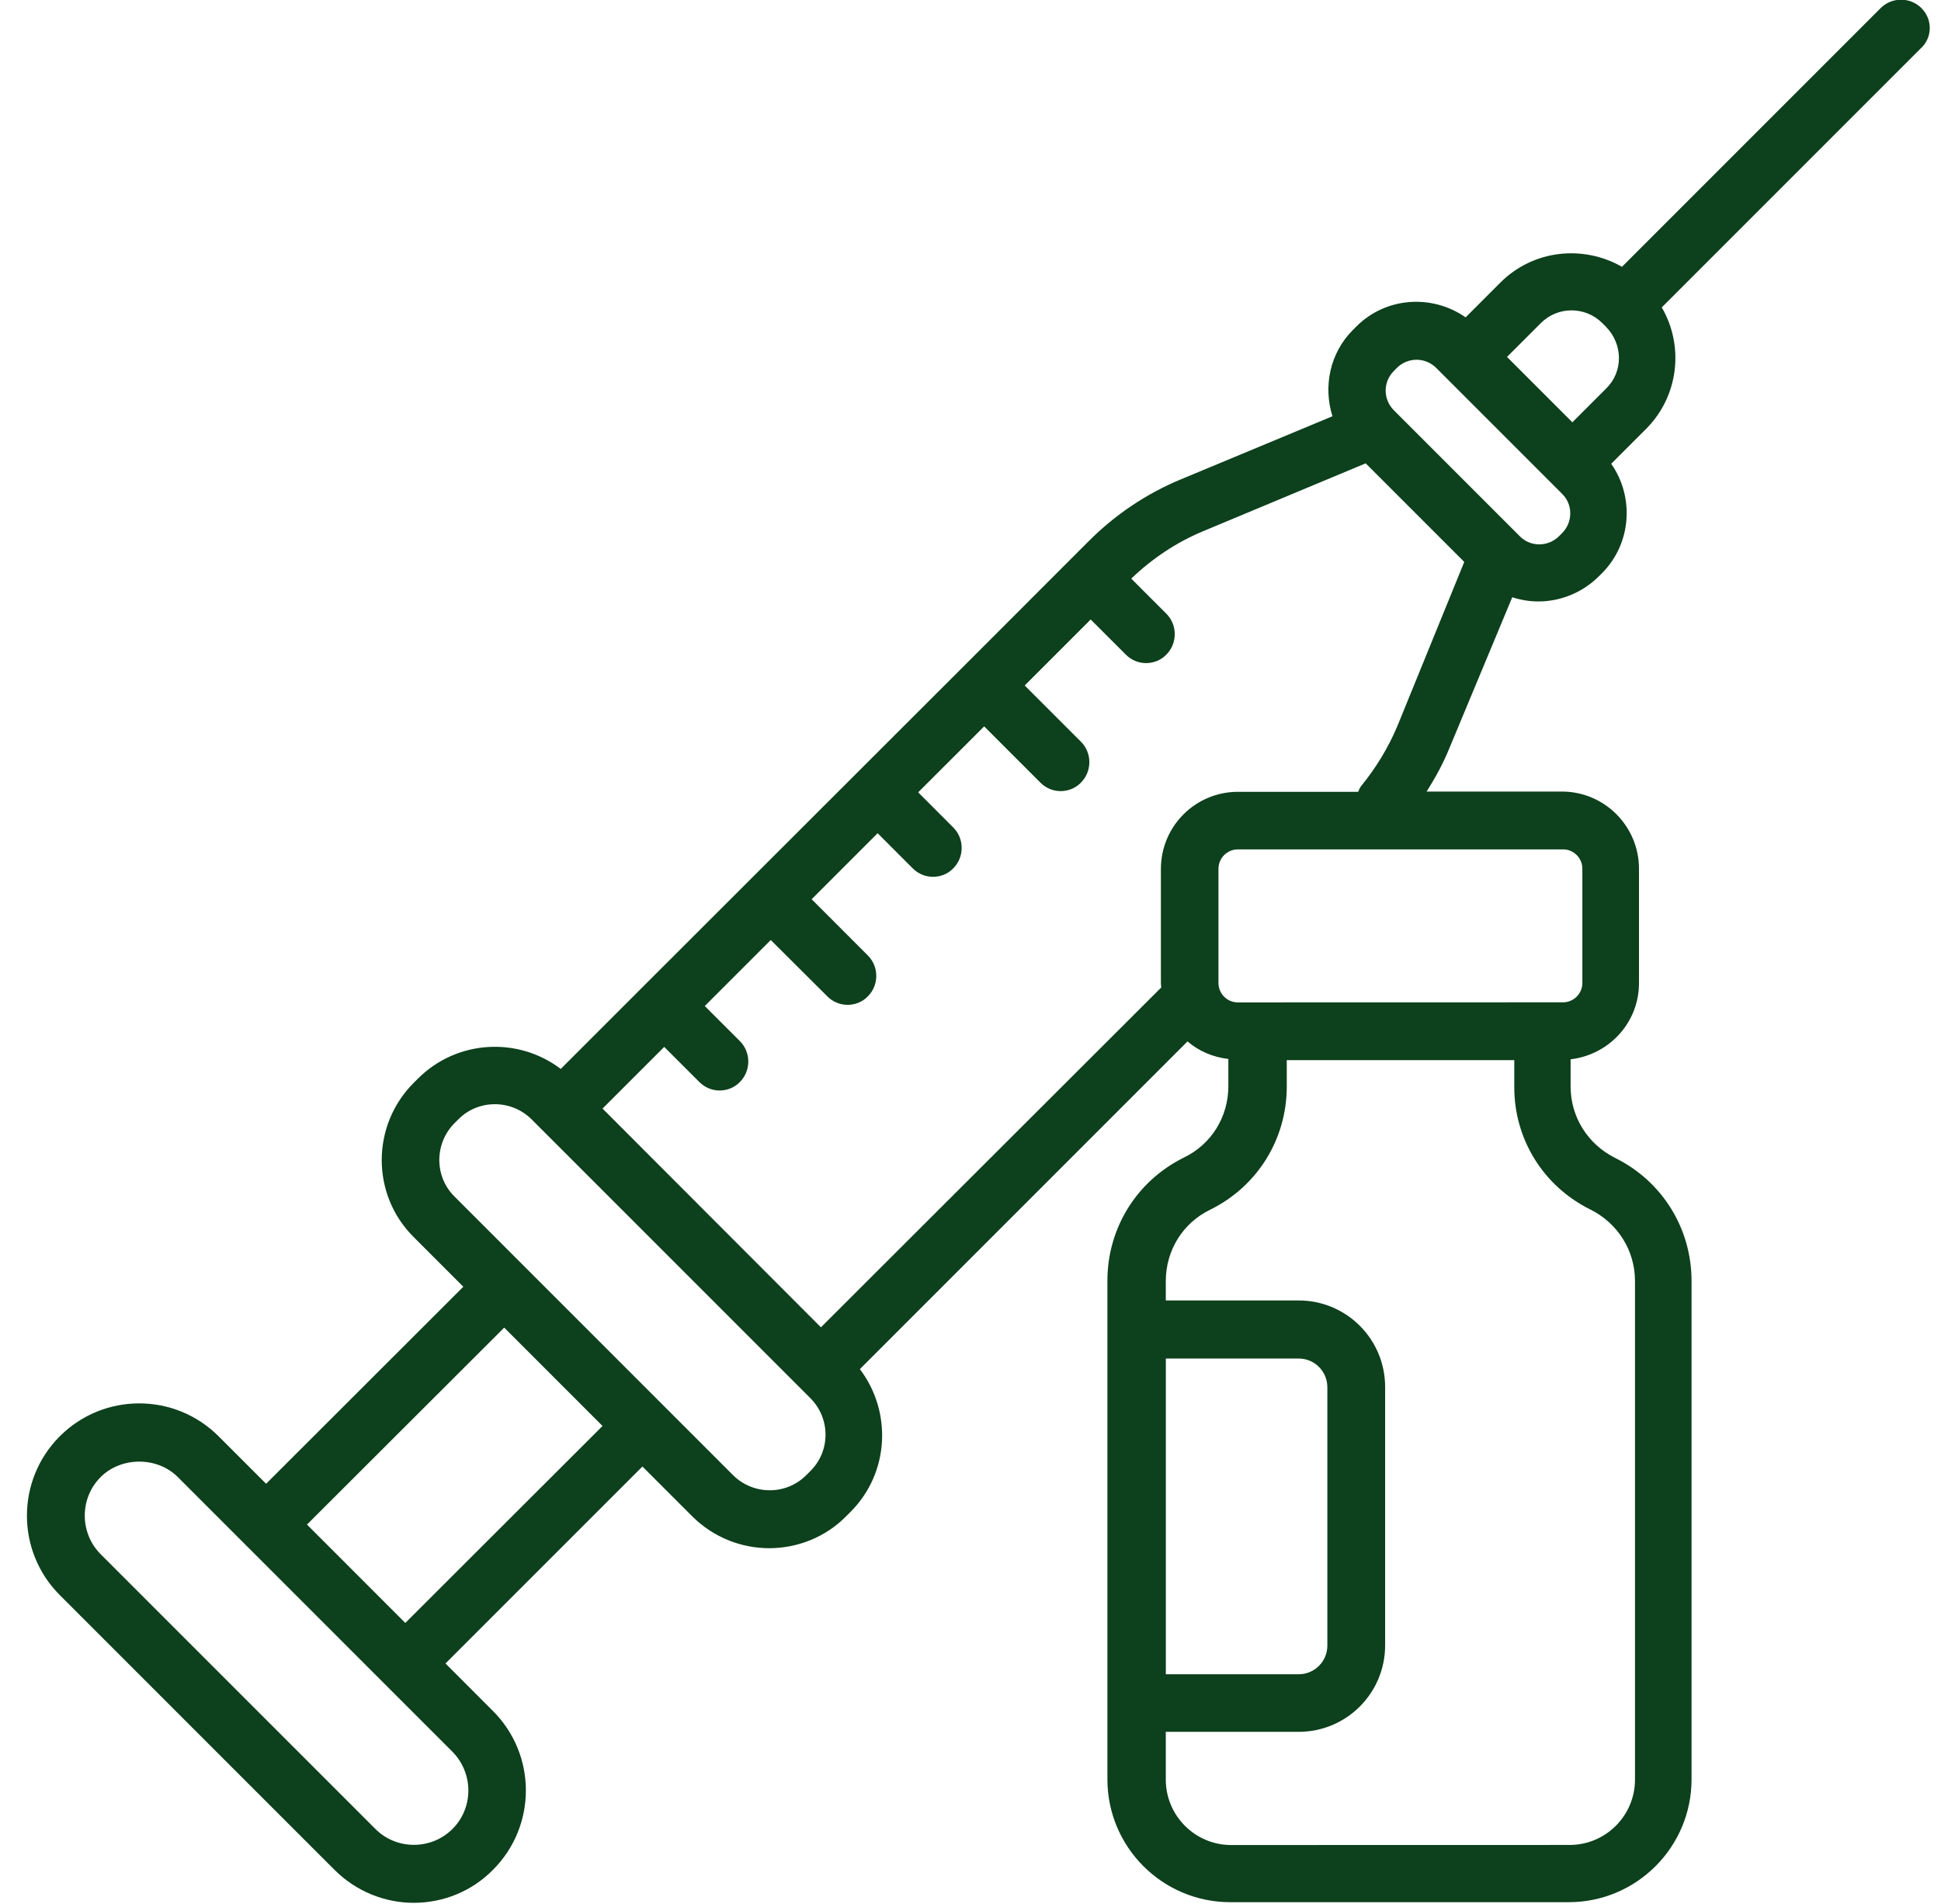 <svg width="52" height="51" viewBox="0 0 52 51" fill="none" xmlns="http://www.w3.org/2000/svg">
<path d="M51.477 0.218C51.176 -0.083 50.683 -0.083 50.382 0.218L43.453 7.147C42.417 6.555 41.08 6.685 40.196 7.569L39.264 8.501C38.372 7.876 37.125 7.949 36.331 8.752L36.249 8.833C35.624 9.458 35.447 10.356 35.697 11.15L31.646 12.836C30.706 13.225 29.864 13.793 29.149 14.514L25.827 17.837L17.252 26.404L15.023 28.633C13.88 27.766 12.244 27.848 11.197 28.892L11.084 29.005C9.941 30.148 9.941 32.004 11.084 33.138L12.413 34.467L7.129 39.745L5.856 38.473C4.682 37.298 2.777 37.298 1.602 38.473C0.428 39.647 0.428 41.553 1.602 42.727L8.961 50.086C9.544 50.669 10.315 50.97 11.084 50.97C11.853 50.97 12.624 50.677 13.207 50.086C14.382 48.912 14.382 47.006 13.207 45.832L11.935 44.559L17.211 39.283L18.54 40.612C19.108 41.181 19.86 41.471 20.606 41.471C21.352 41.471 22.106 41.187 22.672 40.612L22.785 40.499C23.83 39.455 23.903 37.817 23.036 36.674L31.814 27.896C32.114 28.155 32.495 28.318 32.908 28.366V29.095C32.908 29.914 32.455 30.652 31.717 31.007C30.453 31.632 29.668 32.896 29.668 34.306V47.663C29.668 49.478 31.143 50.953 32.959 50.953H42.027C43.842 50.953 45.317 49.478 45.317 47.663V34.315C45.317 32.904 44.532 31.64 43.268 31.016C42.538 30.65 42.077 29.921 42.077 29.104V28.375C43.107 28.253 43.909 27.395 43.909 26.333V23.27C43.909 22.135 42.986 21.203 41.843 21.203H38.22C38.454 20.831 38.665 20.449 38.828 20.044L40.514 15.998C40.742 16.072 40.976 16.111 41.212 16.111C41.795 16.111 42.386 15.883 42.833 15.438L42.915 15.357C43.709 14.563 43.79 13.316 43.165 12.423L44.097 11.491C44.981 10.607 45.119 9.262 44.519 8.234L51.448 1.305C51.778 1.013 51.778 0.517 51.477 0.219L51.477 0.218ZM12.123 48.991C11.554 49.559 10.622 49.559 10.056 48.991L2.697 41.632C2.129 41.063 2.129 40.132 2.697 39.565C3.249 39.014 4.212 39.014 4.763 39.565L12.123 46.925C12.689 47.501 12.689 48.425 12.123 48.991ZM10.858 43.473L8.224 40.838L13.508 35.562L16.142 38.197L10.858 43.473ZM21.709 39.405L21.596 39.518C21.061 40.053 20.186 40.053 19.642 39.518L12.17 32.045C11.636 31.511 11.636 30.635 12.17 30.092L12.283 29.979C12.818 29.444 13.694 29.444 14.237 29.979L21.709 37.451C22.252 37.994 22.252 38.87 21.709 39.405ZM31.233 36.39H34.791C35.221 36.39 35.56 36.739 35.56 37.158V44.079C35.56 44.51 35.211 44.848 34.791 44.848H31.233V36.39ZM42.611 32.401C43.34 32.766 43.802 33.496 43.802 34.313V47.669C43.802 48.634 43.017 49.42 42.051 49.42L32.983 49.422C32.018 49.422 31.232 48.636 31.232 47.671V46.39H34.791C36.072 46.39 37.108 45.354 37.108 44.073V37.152C37.108 35.871 36.072 34.835 34.791 34.835H31.232V34.315C31.232 33.496 31.686 32.758 32.423 32.403C33.688 31.778 34.473 30.514 34.473 29.104V28.397H40.568V29.101C40.56 30.514 41.347 31.778 42.611 32.401ZM42.392 23.268V26.331C42.392 26.615 42.158 26.849 41.874 26.849L33.161 26.851C32.877 26.851 32.643 26.617 32.643 26.333V23.27C32.643 22.986 32.877 22.752 33.161 22.752H41.874C42.158 22.75 42.392 22.984 42.392 23.268ZM37.432 19.459C37.189 20.033 36.863 20.568 36.466 21.055C36.427 21.103 36.41 21.16 36.385 21.21H33.167C32.024 21.21 31.101 22.133 31.101 23.276V26.339C31.101 26.379 31.109 26.413 31.109 26.452L21.993 35.554L16.142 29.695L17.795 28.043L18.735 28.983C18.89 29.137 19.084 29.211 19.278 29.211C19.473 29.211 19.675 29.137 19.822 28.983C20.122 28.682 20.122 28.189 19.822 27.888L18.881 26.948L20.649 25.18L22.164 26.689C22.318 26.843 22.513 26.916 22.707 26.916C22.901 26.916 23.104 26.843 23.25 26.689C23.551 26.388 23.551 25.895 23.25 25.594L21.744 24.087L23.512 22.319L24.452 23.26C24.606 23.414 24.801 23.487 24.995 23.487C25.189 23.487 25.392 23.414 25.538 23.26C25.839 22.959 25.839 22.466 25.538 22.165L24.598 21.224L26.366 19.457L27.872 20.963C28.027 21.118 28.221 21.191 28.415 21.191C28.61 21.191 28.812 21.118 28.959 20.963C29.259 20.662 29.259 20.169 28.959 19.868L27.452 18.362L29.22 16.594L30.16 17.534C30.315 17.689 30.509 17.762 30.703 17.762C30.898 17.762 31.1 17.689 31.247 17.534C31.547 17.234 31.547 16.74 31.247 16.439L30.306 15.499C30.866 14.964 31.506 14.534 32.218 14.235L36.587 12.411L39.228 15.052L37.432 19.459ZM41.849 14.281L41.767 14.362C41.475 14.655 40.998 14.655 40.714 14.362L37.342 10.99C37.049 10.697 37.049 10.227 37.342 9.937L37.423 9.855C37.569 9.709 37.764 9.636 37.95 9.636C38.136 9.636 38.33 9.709 38.476 9.855L41.849 13.228C42.141 13.51 42.141 13.988 41.849 14.281ZM43.031 10.405L42.124 11.312L40.373 9.561L41.28 8.654C41.734 8.2 42.471 8.2 42.925 8.654L43.021 8.75C43.487 9.222 43.487 9.96 43.031 10.405Z" fill="#0D401C"/>
</svg>
